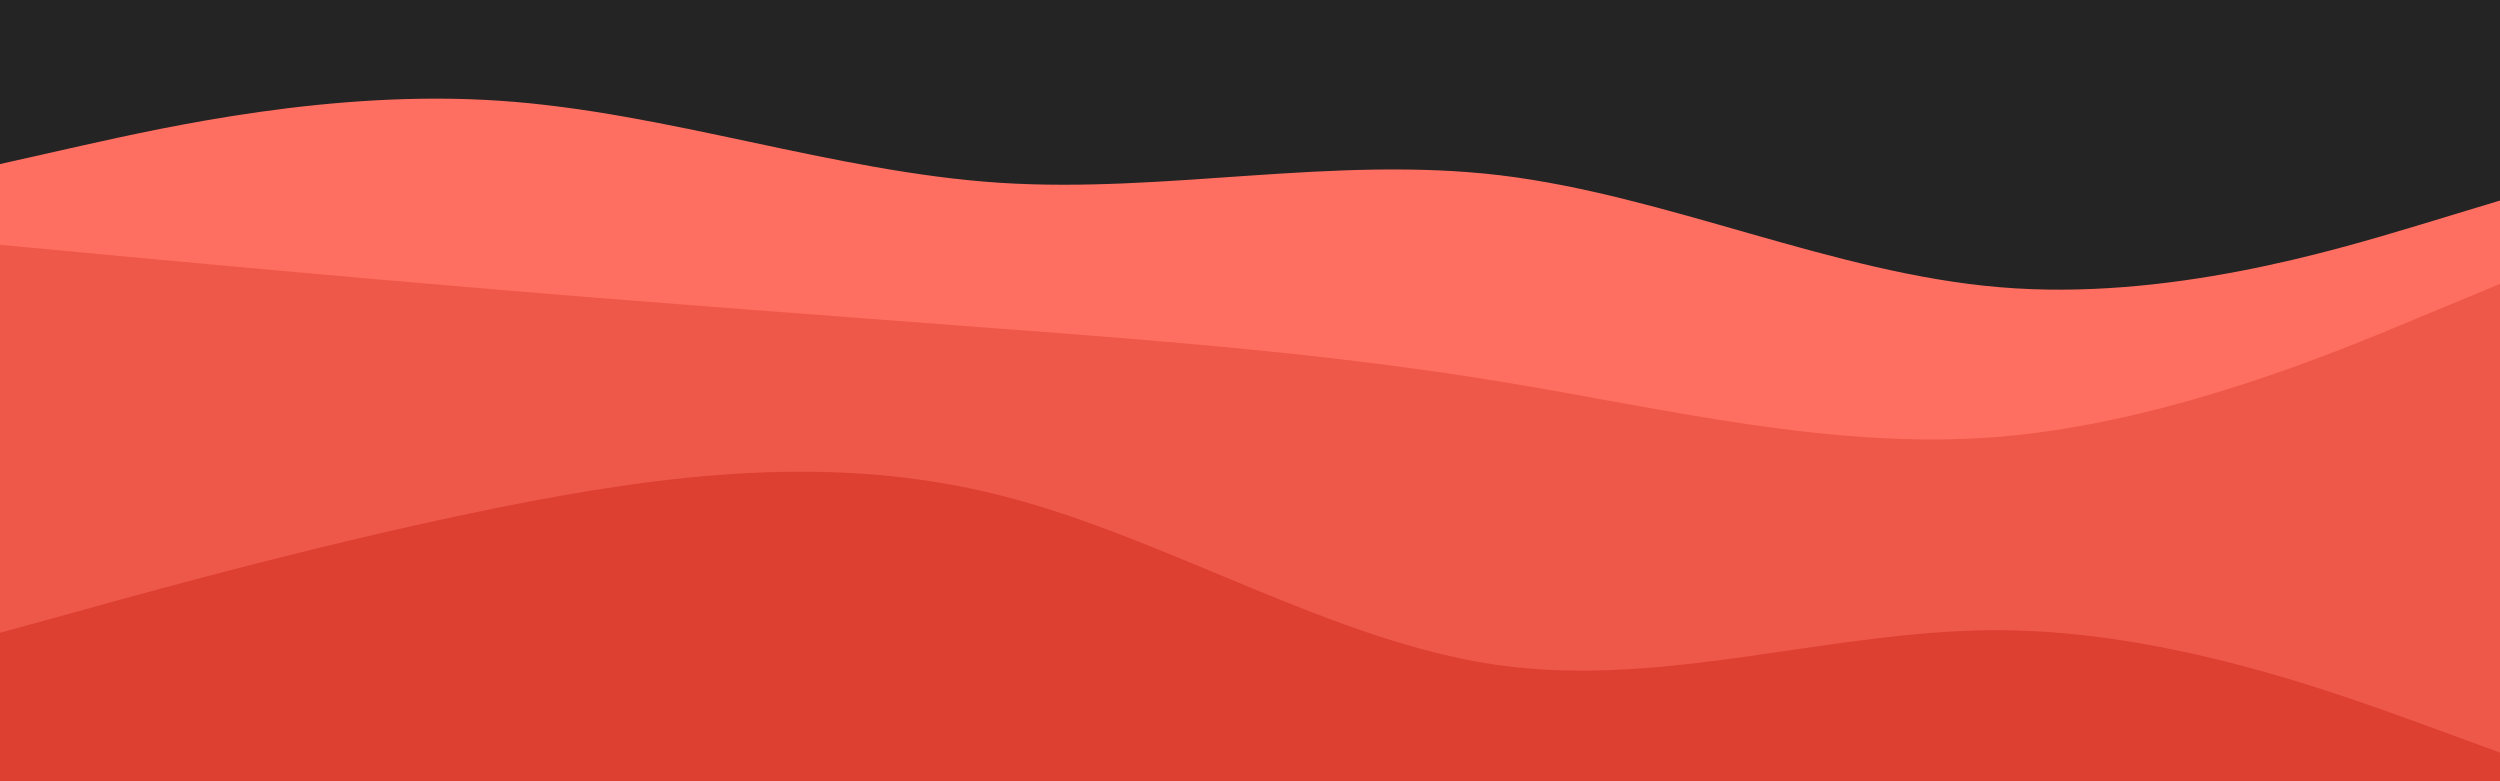 <svg id="visual" viewBox="0 0 960 300" width="960" height="300" xmlns="http://www.w3.org/2000/svg" xmlns:xlink="http://www.w3.org/1999/xlink" version="1.1"><rect x="0" y="0" width="960" height="300" fill="#242424"></rect><path d="M0 63L32 55.8C64 48.7 128 34.3 192 38.7C256 43 320 66 384 70.2C448 74.3 512 59.7 576 67.3C640 75 704 105 768 110.3C832 115.7 896 96.3 928 86.7L960 77L960 301L928 301C896 301 832 301 768 301C704 301 640 301 576 301C512 301 448 301 384 301C320 301 256 301 192 301C128 301 64 301 32 301L0 301Z" fill="#ff6f61"></path><path d="M0 94L32 97C64 100 128 106 192 111.3C256 116.7 320 121.3 384 126.2C448 131 512 136 576 146.5C640 157 704 173 768 167.7C832 162.3 896 135.7 928 122.3L960 109L960 301L928 301C896 301 832 301 768 301C704 301 640 301 576 301C512 301 448 301 384 301C320 301 256 301 192 301C128 301 64 301 32 301L0 301Z" fill="#ee5849"></path><path d="M0 243L32 234.2C64 225.3 128 207.7 192 194.8C256 182 320 174 384 190.2C448 206.3 512 246.7 576 255.5C640 264.3 704 241.7 768 242C832 242.3 896 265.7 928 277.3L960 289L960 301L928 301C896 301 832 301 768 301C704 301 640 301 576 301C512 301 448 301 384 301C320 301 256 301 192 301C128 301 64 301 32 301L0 301Z" fill="#dd3f31"></path></svg>